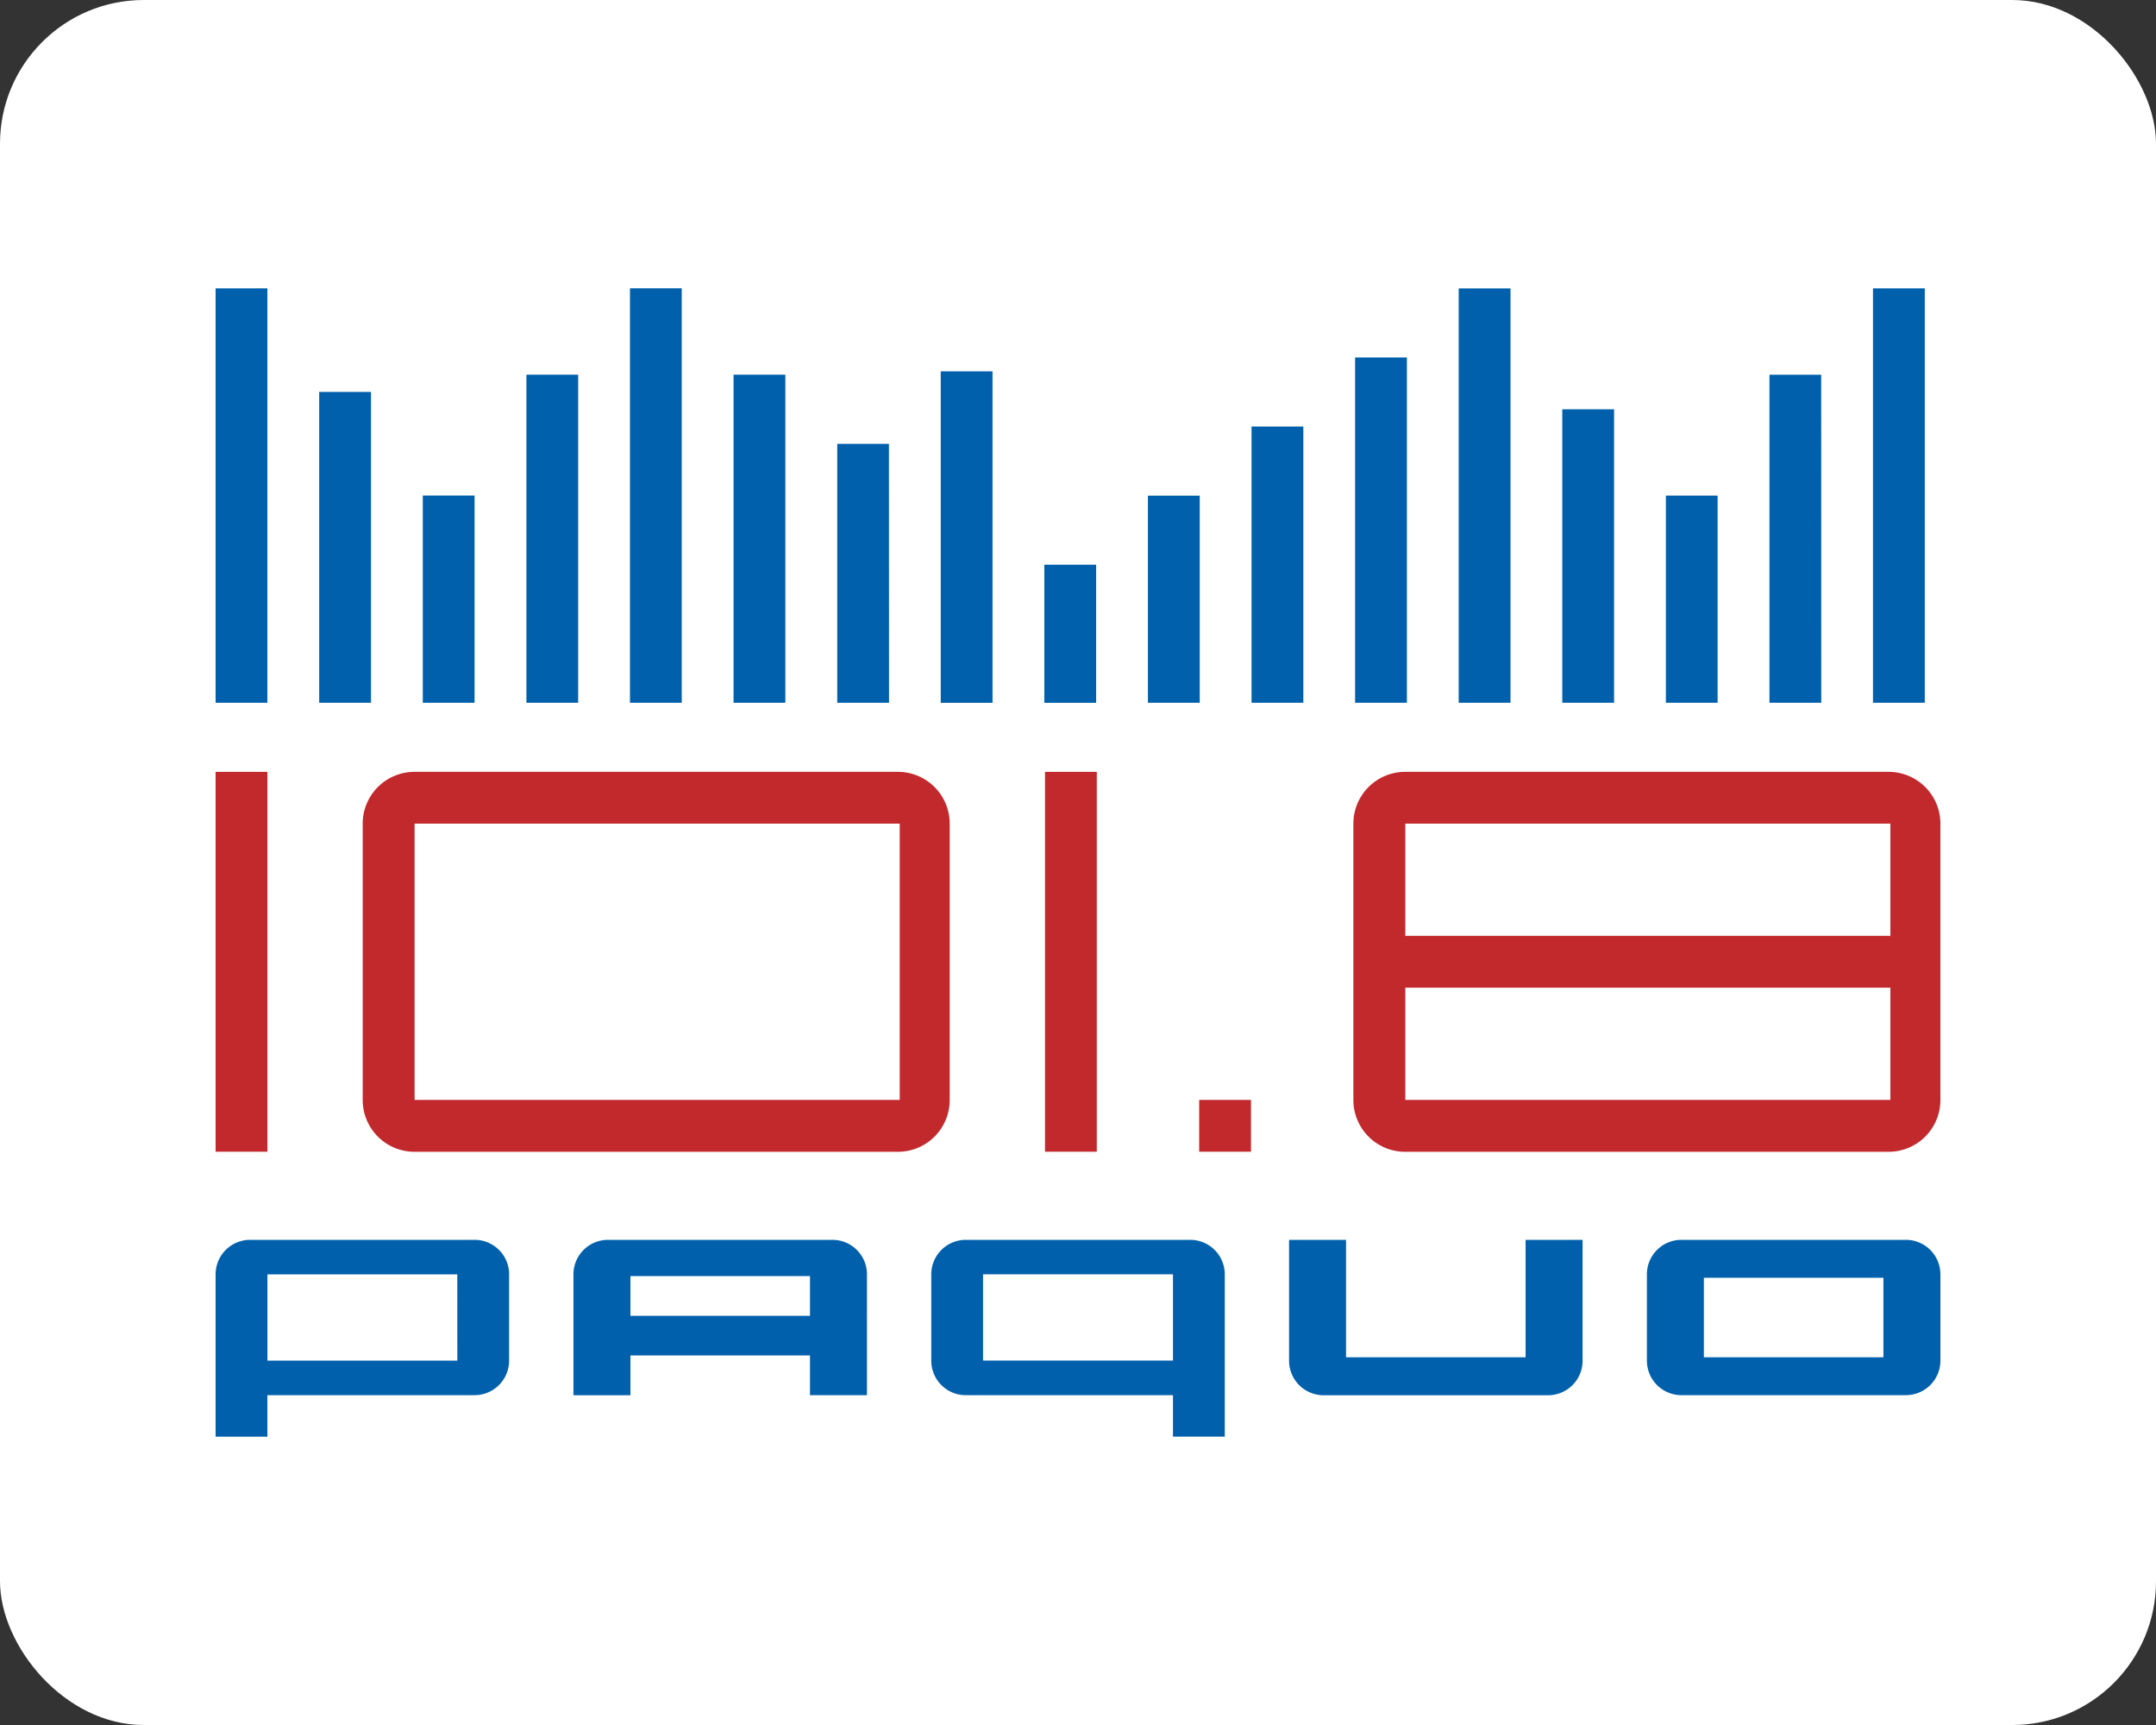 <svg id="Слой_1" data-name="Слой 1" xmlns="http://www.w3.org/2000/svg" viewBox="0 0 1200 960">
  <rect x="0" y="0" width="1200" height="960" fill="#333333" stroke="none"/>
  <title>logo</title>
  <g>
    <rect width="1200" height="960" rx="80" style="fill: #fff"/>
    <g id="Логотип">
      <path d="M499.77,429.55H230.7a28.83,28.83,0,0,0-28.83,28.83V612.13A28.83,28.83,0,0,0,230.7,641H499.77a28.82,28.82,0,0,0,28.82-28.83V458.38A28.82,28.82,0,0,0,499.77,429.55Zm1,182.58h-270V458.38h270Z" transform="translate(0 0)" style="fill: #c2292d"/>
      <path d="M1051.17,429.55H782.1a28.83,28.83,0,0,0-28.83,28.83V612.13A28.83,28.83,0,0,0,782.1,641h269.07A28.83,28.83,0,0,0,1080,612.13V458.38A28.83,28.83,0,0,0,1051.17,429.55Zm1,182.58h-270V549.67h270Zm0-91.29h-270V458.38h270Z" transform="translate(0 0)" style="fill: #c2292d"/>
      <rect x="120" y="429.55" width="28.83" height="211.41" style="fill: #c2292d"/>
      <rect x="581.63" y="429.55" width="28.83" height="211.41" style="fill: #c2292d"/>
      <rect x="667.45" y="612.13" width="28.83" height="28.83" style="fill: #c2292d"/>
      <path d="M1060.78,690H935.86a19.21,19.21,0,0,0-19.22,19.22v48a19.22,19.22,0,0,0,19.22,19.22h124.92A19.22,19.22,0,0,0,1080,757.24v-48A19.21,19.21,0,0,0,1060.78,690Zm-12.49,65.35H948.35V711.11h99.94ZM880.85,690v67.27a19.23,19.23,0,0,1-19.22,19.22H736.7a19.23,19.23,0,0,1-19.22-19.22V690h31.71v65.35h99.94V690ZM681.69,799.52H652.86V770.69h28.83Zm0-90.33v67.27H537.55a19.22,19.22,0,0,1-19.22-19.22v-48A19.21,19.21,0,0,1,537.55,690H662.47A19.21,19.21,0,0,1,681.69,709.19Zm-28.83,0H547.16v48h105.7ZM463.32,690H338.39a19.22,19.22,0,0,0-19.22,19.22v67.27h31.72V754.35h99.94v22.11h31.71V709.19A19.22,19.22,0,0,0,463.32,690Zm-12.49,42.28H350.89v-22.1h99.94Zm-302,67.27H120V770.69h28.83Zm134.53-90.33v48a19.22,19.22,0,0,1-19.22,19.22H120V709.19A19.21,19.21,0,0,1,139.24,690H264.16A19.21,19.21,0,0,1,283.38,709.19Zm-28.83,0H148.85v48h105.7ZM148.83,391.11H120V160.48h28.83Zm57.66-173H177.66v173h28.83Zm57.65,57.66H235.32V391.11h28.82Zm57.66-67.27H293V391.11H321.8Zm57.66-48.05H350.63V391.11h28.83Zm57.66,48.05H408.29V391.11h28.83ZM494.77,247H466V391.11h28.82Zm57.66-40.36H523.6v184.5h28.83Zm57.66,107.62H581.26v76.88h28.83Zm57.66-38.43H638.92V391.11h28.83Zm57.66-38.44H696.58V391.11h28.83Zm57.65-38.44H754.23V391.11h28.83Zm57.66-38.44H811.89V391.11h28.83Zm57.66,67.27H869.55V391.11h28.83ZM956,275.8H927.21V391.11H956Zm57.65-67.27H984.86V391.11h28.83Zm57.66-48.05h-28.83V391.11h28.83Z" transform="translate(0 0)" style="fill: #0060ab"/>
    </g>
  </g>
</svg>
